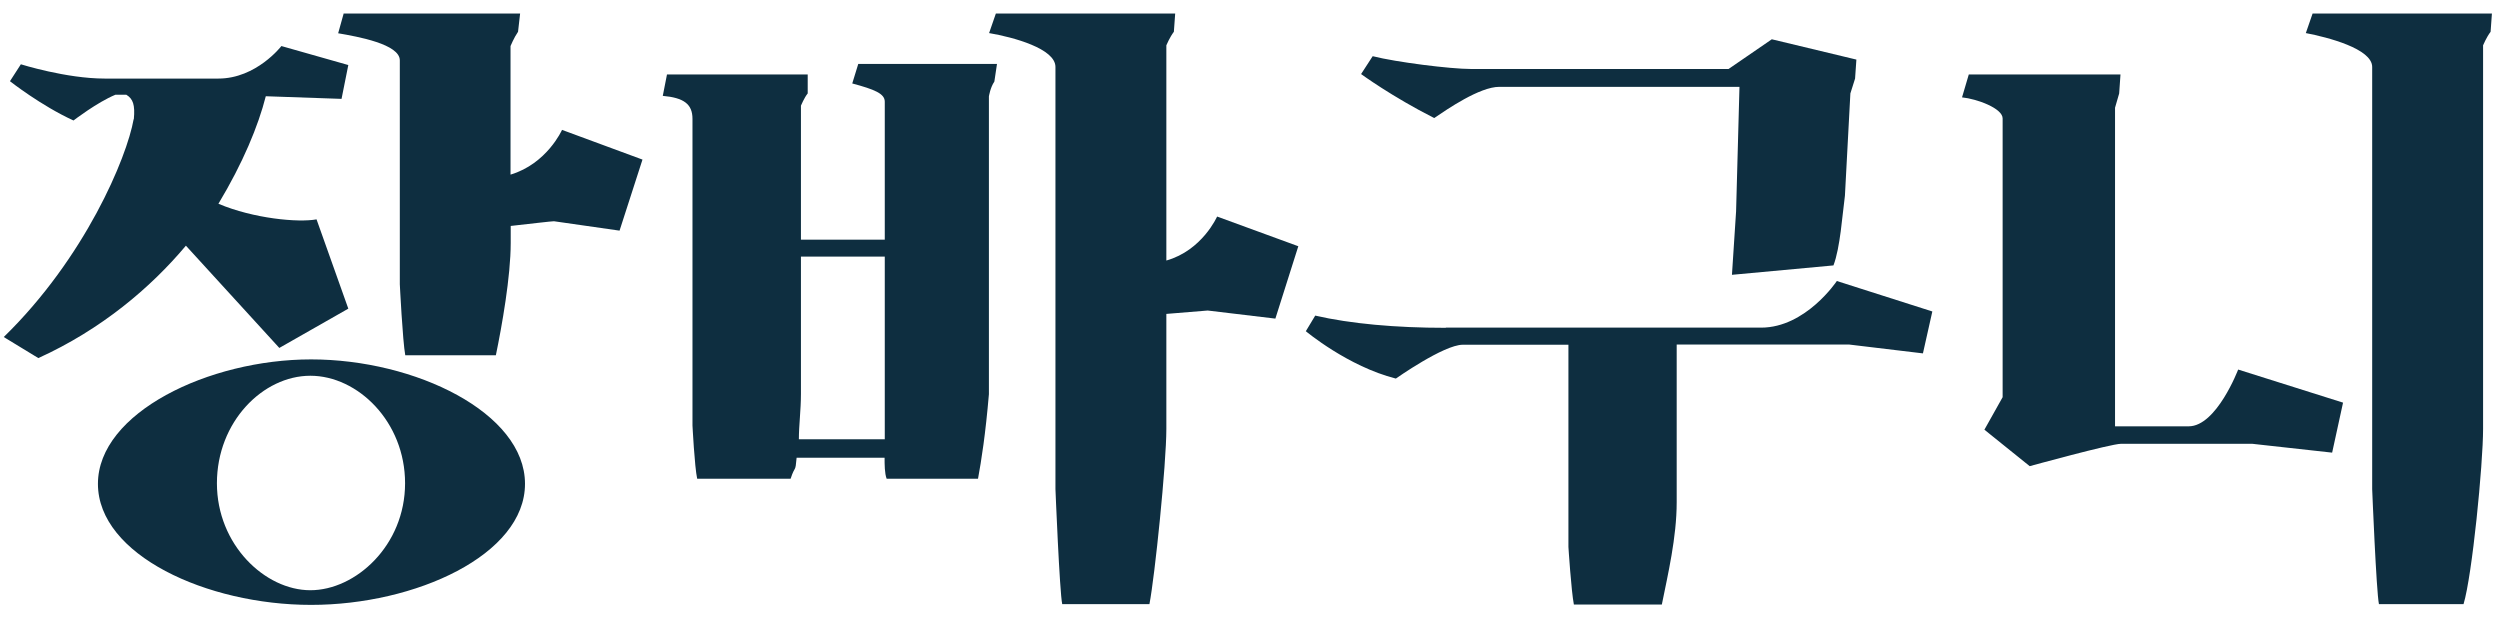 <svg width="133" height="33" viewBox="0 0 133 33" fill="none" xmlns="http://www.w3.org/2000/svg">
<path d="M7.12 6.34C7.19 5.58 7.08 5.26 6.72 5.04H6.14C5.17 5.44 3.91 6.41 3.91 6.41C2.18 5.62 0.53 4.32 0.53 4.32L1.11 3.42C1.11 3.42 3.52 4.18 5.57 4.18H11.62C13.64 4.18 14.97 2.45 14.97 2.45L18.53 3.46L18.17 5.26L14.14 5.12C13.74 6.7 12.92 8.68 11.62 10.84C13.49 11.63 15.87 11.85 16.84 11.67L18.53 16.42L14.86 18.51L9.89 13.07C8.02 15.3 5.39 17.53 2.04 19.05L0.2 17.93C4.52 13.72 6.75 8.39 7.11 6.34H7.12ZM16.55 19.12C22.09 19.12 27.93 21.96 27.93 25.74C27.93 29.52 22.1 32.18 16.55 32.18C11 32.18 5.21 29.52 5.21 25.74C5.21 21.96 11.11 19.12 16.55 19.12ZM21.55 25.71C21.55 22.43 19.03 19.99 16.51 19.99C13.99 19.99 11.54 22.44 11.54 25.71C11.54 28.98 14.1 31.4 16.51 31.4C18.92 31.4 21.55 29.02 21.55 25.71ZM18.27 0.72H27.67L27.56 1.69C27.34 2.01 27.16 2.45 27.16 2.45V9.29C29.1 8.71 29.9 6.91 29.9 6.91L34.18 8.49L32.96 12.27L29.47 11.77C29.33 11.77 28.17 11.91 27.17 12.02V12.92C27.17 14.72 26.7 17.35 26.38 18.9H21.56C21.42 18.14 21.27 15.12 21.27 15.12V3.21C21.27 2.35 19.04 1.95 17.99 1.77L18.28 0.73L18.27 0.72Z" fill="#0E2E40"/>
<path d="M35.48 3.96H42.97V4.97C42.79 5.19 42.61 5.62 42.61 5.62V12.75H47.07V5.41C47.07 4.98 46.53 4.76 45.34 4.44L45.66 3.4H53.04L52.9 4.34C52.68 4.66 52.61 5.13 52.61 5.13V20.97C52.43 23.09 52.21 24.5 52.03 25.47H47.17C47.06 25.18 47.06 24.71 47.06 24.35H42.38C42.31 25.18 42.31 24.71 42.06 25.47H37.09C36.95 24.82 36.84 22.63 36.84 22.63V6.32C36.84 5.53 36.37 5.2 35.26 5.1L35.48 3.98V3.96ZM47.07 13.65H42.61V20.96C42.61 21.82 42.5 22.62 42.5 23.37H47.07V13.65ZM52.98 0.72H62.52L62.45 1.69C62.23 1.98 62.05 2.41 62.05 2.41V13.86C63.96 13.32 64.75 11.52 64.75 11.52L69.07 13.1L67.85 16.95L64.25 16.52L62.05 16.7V22.82C62.05 24.69 61.44 30.63 61.15 32.14H56.51C56.37 31.49 56.15 26.02 56.15 26.02V3.56C56.15 2.59 53.92 1.98 52.62 1.76L52.98 0.72Z" fill="#0E2E40"/>
<path d="M76.92 17.43H93.69C96.07 17.43 97.72 14.95 97.72 14.95L102.8 16.57L102.3 18.8L98.38 18.33H89.2V26.72C89.2 28.59 88.73 30.57 88.41 32.16H83.73C83.59 31.44 83.44 29.1 83.44 29.1V18.34H77.82C76.81 18.34 74.26 20.14 74.26 20.14C71.7 19.49 69.47 17.62 69.47 17.62L69.97 16.79C71.84 17.22 74.22 17.44 76.92 17.44V17.43ZM73.03 2.99C74.29 3.31 77.17 3.67 78.25 3.67H91.96L94.26 2.09L98.76 3.17L98.69 4.18L98.44 4.97L98.15 10.41C98.01 11.45 97.9 13.18 97.54 14.12L92.14 14.62L92.36 11.24L92.54 4.62H79.76C78.72 4.62 76.99 5.81 76.3 6.28C74.03 5.13 72.41 3.94 72.41 3.94L73.02 3L73.03 2.99Z" fill="#0E2E40"/>
<path d="M104.75 3.96H112.81L112.74 4.97L112.52 5.73V22.68H116.44C117.92 22.68 119.07 19.66 119.07 19.66L124.65 21.42L124.07 24.08L119.82 23.61H112.84C112.3 23.61 107.98 24.8 107.98 24.8L105.57 22.86L106.54 21.13V6.3C106.54 5.76 105.17 5.26 104.38 5.18L104.74 3.96H104.75ZM132.57 0.72L132.5 1.69C132.28 1.98 132.1 2.41 132.1 2.41V22.82C132.1 24.69 131.52 30.63 131.06 32.14H126.56C126.42 31.49 126.2 26.02 126.2 26.02V3.56C126.2 2.59 123.82 1.98 122.67 1.76L123.03 0.72H132.57Z" fill="#0E2E40"/>
</svg>
